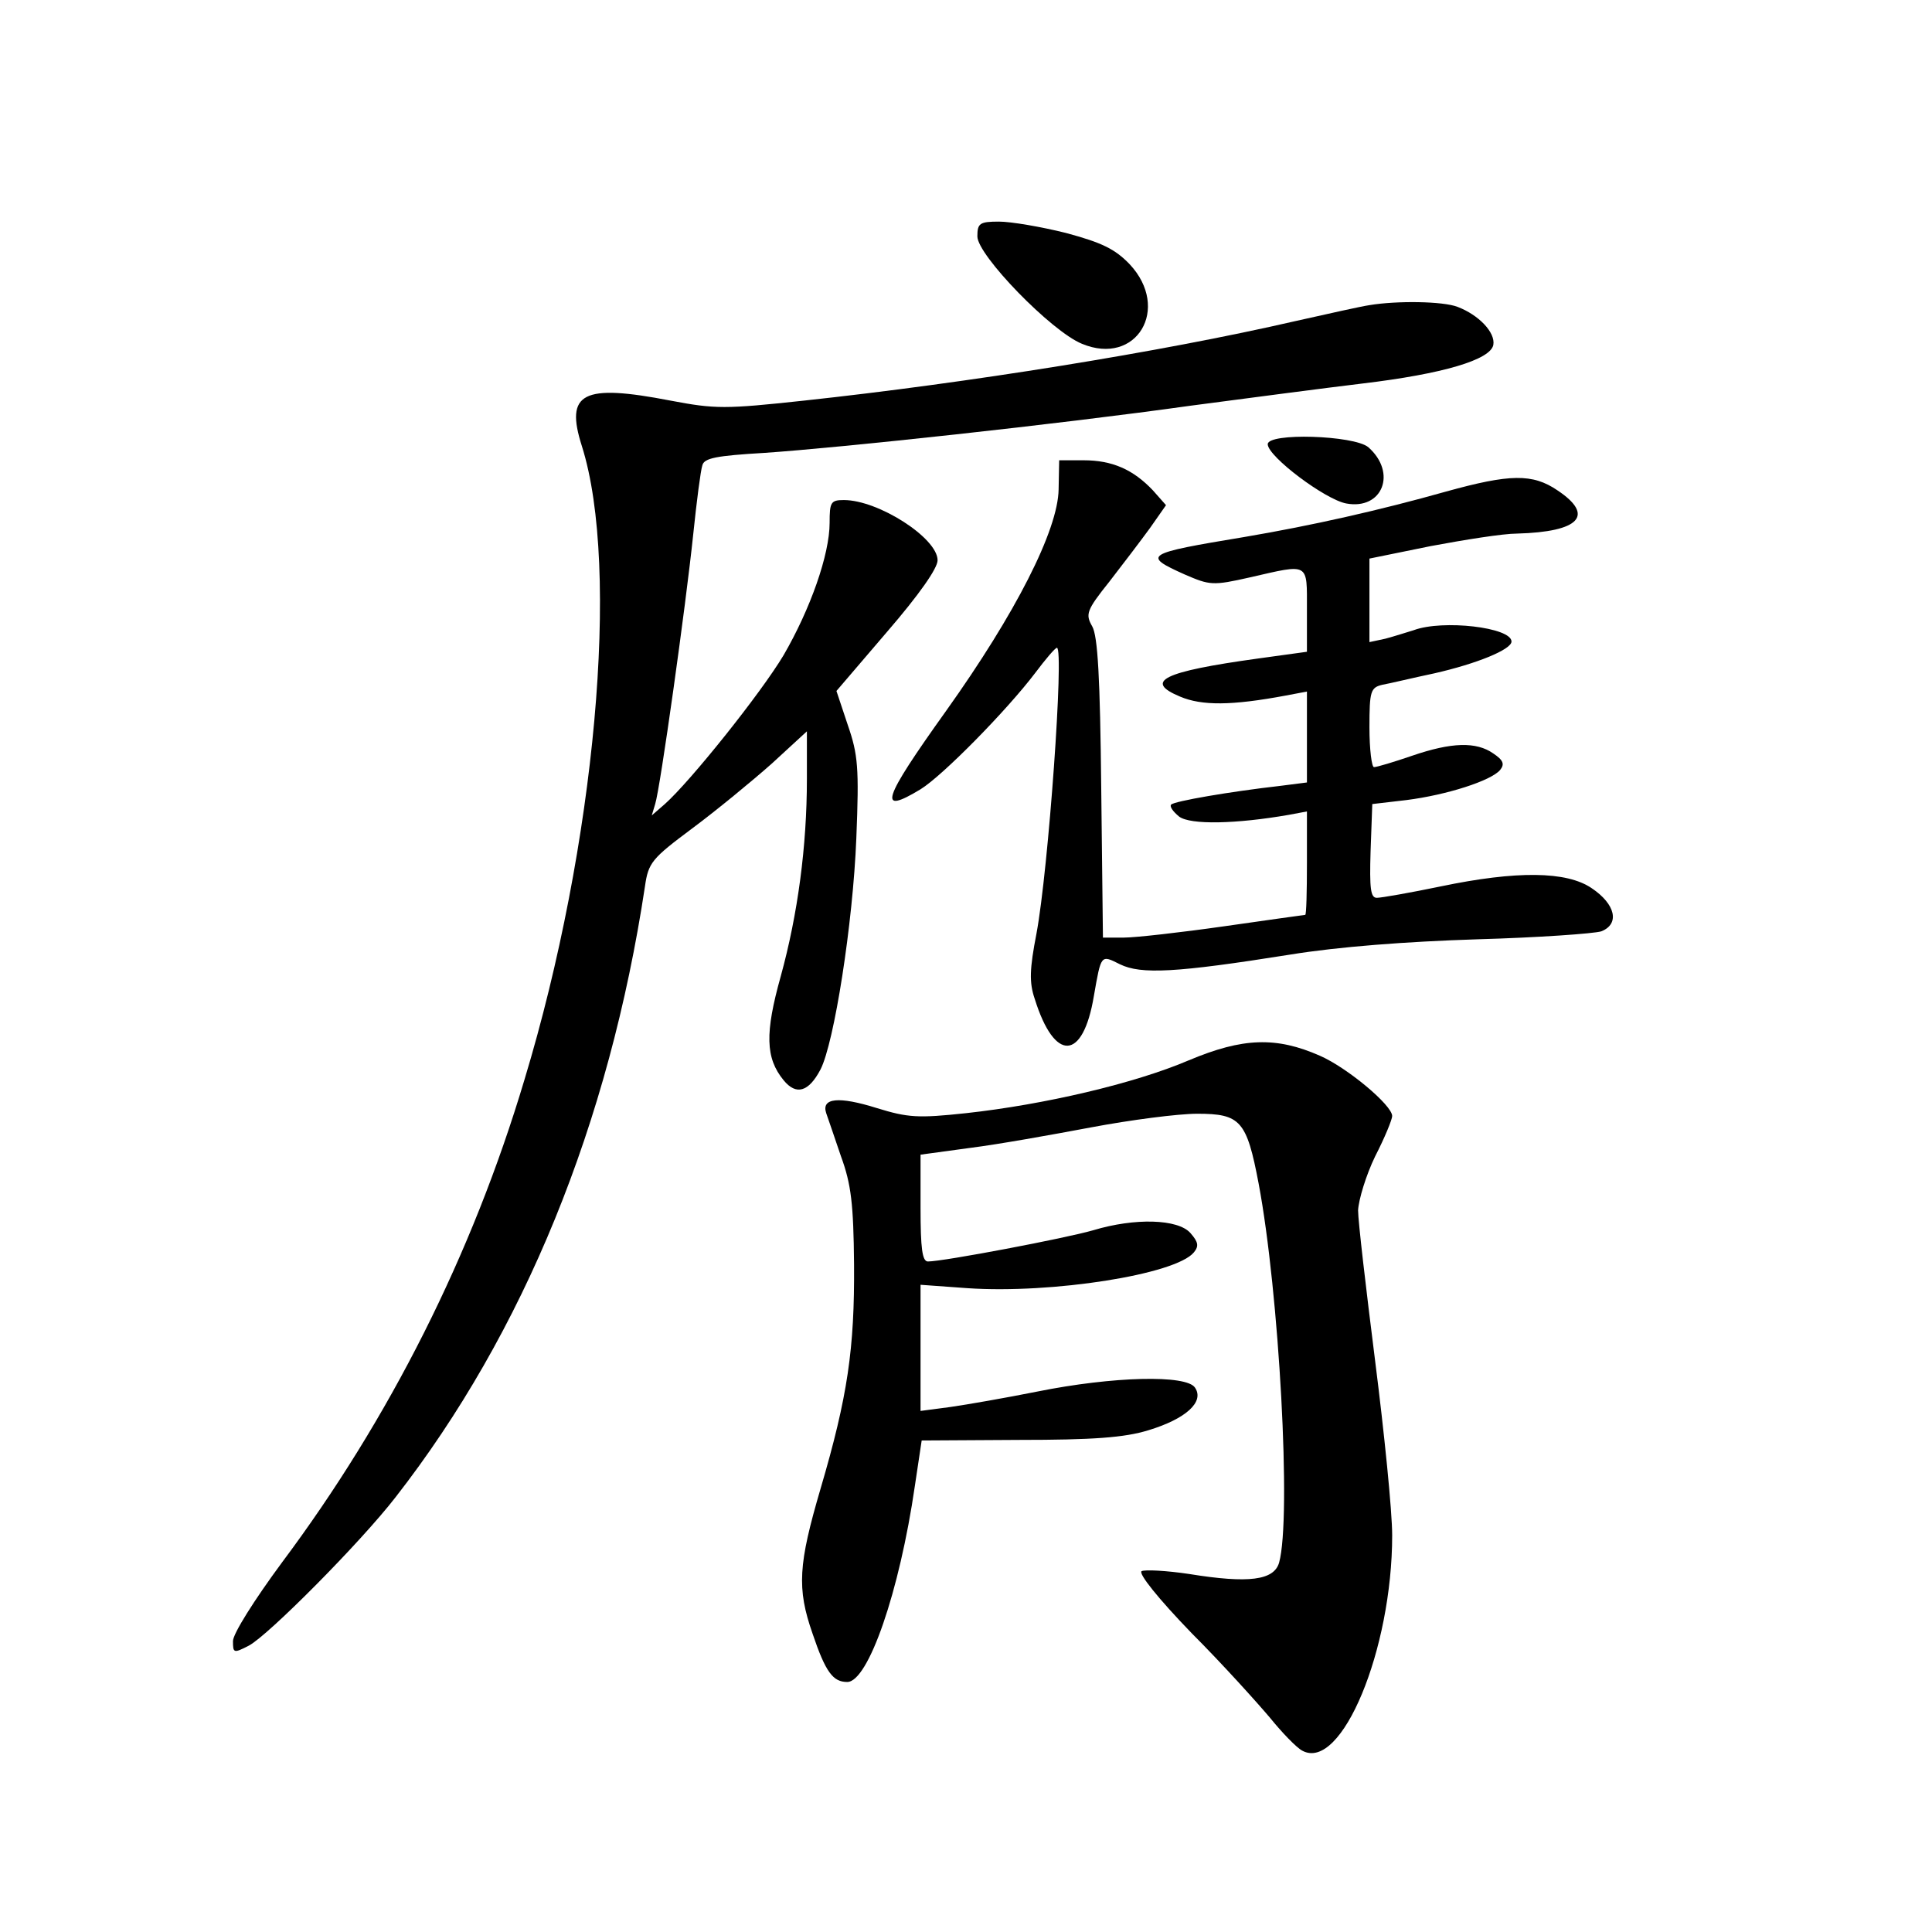 <?xml version="1.0" standalone="no"?>
<!DOCTYPE svg PUBLIC "-//W3C//DTD SVG 20010904//EN"
 "http://www.w3.org/TR/2001/REC-SVG-20010904/DTD/svg10.dtd">
<svg version="1.0" xmlns="http://www.w3.org/2000/svg"
 width="340pt" height="340pt" viewBox="0 0 340 340"
 preserveAspectRatio="xMidYMid meet">
<g transform="translate(0,340) scale(0.1,-0.1)"
fill="#000000" stroke="none">
<path d="M1720 2984 c0 -33 130 -167 184 -189 96 -40 157 62 84 140 -26 27
-49 38 -112 55 -44 11 -97 20 -118 20 -34 0 -38 -3 -38 -26z"/>
<path d="M2410 2863 c-14 -2 -72 -15 -130 -28 -239 -55 -578 -109 -865 -140
-139 -15 -156 -15 -235 0 -155 30 -186 14 -156 -80 68 -215 24 -702 -101
-1115 -92 -308 -237 -596 -427 -850 -48 -65 -86 -125 -86 -138 0 -21 1 -22 28
-8 34 18 196 181 258 261 226 290 376 658 439 1075 6 42 12 49 83 102 43 32
105 83 140 114 l62 57 0 -84 c0 -118 -16 -238 -46 -347 -28 -100 -27 -144 5
-183 22 -27 44 -21 65 19 24 47 57 256 63 407 5 124 3 147 -15 199 l-20 60 89
104 c57 66 89 112 89 126 0 39 -104 106 -165 106 -23 0 -25 -4 -25 -40 0 -56
-34 -152 -81 -233 -40 -67 -164 -222 -209 -262 l-23 -20 6 20 c9 28 54 350 67
475 6 58 13 112 16 121 3 13 25 17 109 22 133 9 515 50 750 83 99 13 235 31
302 39 143 17 226 42 231 68 4 22 -26 53 -63 67 -26 10 -107 11 -155 3z"/>
<path d="M2231 2618 c1 -22 101 -97 138 -104 64 -12 90 54 39 99 -25 21 -178
26 -177 5z"/>
<path d="M1863 2539 c-1 -72 -76 -219 -198 -390 -113 -158 -121 -184 -45 -138
39 24 152 139 202 205 18 24 35 44 38 44 13 0 -15 -391 -36 -503 -12 -62 -13
-86 -3 -115 35 -112 85 -109 104 5 13 74 12 73 46 56 37 -18 98 -15 299 17 86
14 205 23 330 27 107 3 205 10 218 14 33 13 25 48 -17 76 -44 30 -132 31 -266
3 -53 -11 -104 -20 -112 -20 -11 0 -13 16 -11 82 l3 83 60 7 c71 9 149 34 165
53 8 10 6 17 -12 29 -30 21 -73 20 -143 -4 -32 -11 -62 -20 -67 -20 -4 0 -8
31 -8 70 0 64 2 70 23 75 12 2 53 12 91 20 75 17 136 42 136 56 0 25 -121 39
-172 20 -13 -4 -35 -11 -50 -15 l-28 -6 0 73 0 74 108 22 c59 11 127 22 152
22 110 3 137 32 71 76 -44 30 -84 29 -196 -2 -117 -33 -237 -60 -355 -80 -175
-29 -181 -32 -105 -66 44 -19 49 -20 115 -5 105 24 100 27 100 -57 l0 -74 -87
-12 c-166 -23 -201 -40 -136 -67 38 -16 90 -16 186 2 l37 7 0 -80 0 -80 -47
-6 c-88 -10 -187 -27 -192 -33 -3 -3 3 -12 14 -21 20 -15 101 -13 193 3 l32 6
0 -91 c0 -50 -1 -91 -3 -91 -1 0 -65 -9 -142 -20 -77 -11 -157 -20 -177 -20
l-37 0 -3 263 c-2 194 -6 268 -16 285 -12 21 -10 28 30 78 24 31 56 73 72 95
l28 40 -23 26 c-35 37 -72 53 -122 53 l-43 0 -1 -51z"/>
<path d="M2092 1534 c-96 -41 -255 -78 -392 -93 -84 -9 -102 -8 -157 9 -67 21
-98 18 -89 -9 3 -9 15 -43 26 -76 18 -49 22 -84 23 -190 1 -148 -11 -232 -59
-395 -39 -133 -42 -175 -14 -255 23 -68 36 -85 61 -85 37 0 92 159 119 345
l12 80 171 1 c130 0 186 4 228 17 66 20 99 50 82 75 -15 23 -144 20 -278 -7
-55 -11 -124 -23 -152 -27 l-53 -7 0 111 0 111 83 -6 c148 -10 366 24 398 63
9 11 8 18 -6 34 -22 25 -98 27 -171 5 -48 -14 -264 -55 -291 -55 -10 0 -13 23
-13 94 l0 94 88 12 c48 6 143 23 212 36 69 13 153 24 187 24 76 0 87 -12 108
-123 36 -191 58 -588 36 -667 -9 -31 -53 -37 -158 -20 -40 6 -78 8 -84 5 -6
-4 29 -48 88 -109 55 -55 116 -123 138 -149 21 -26 47 -53 57 -58 69 -37 158
178 158 379 0 43 -14 181 -30 307 -16 127 -30 246 -30 265 1 19 14 62 30 95
17 33 30 65 30 71 0 19 -79 85 -127 106 -77 34 -136 32 -231 -8z"/>
</g>
</svg>
